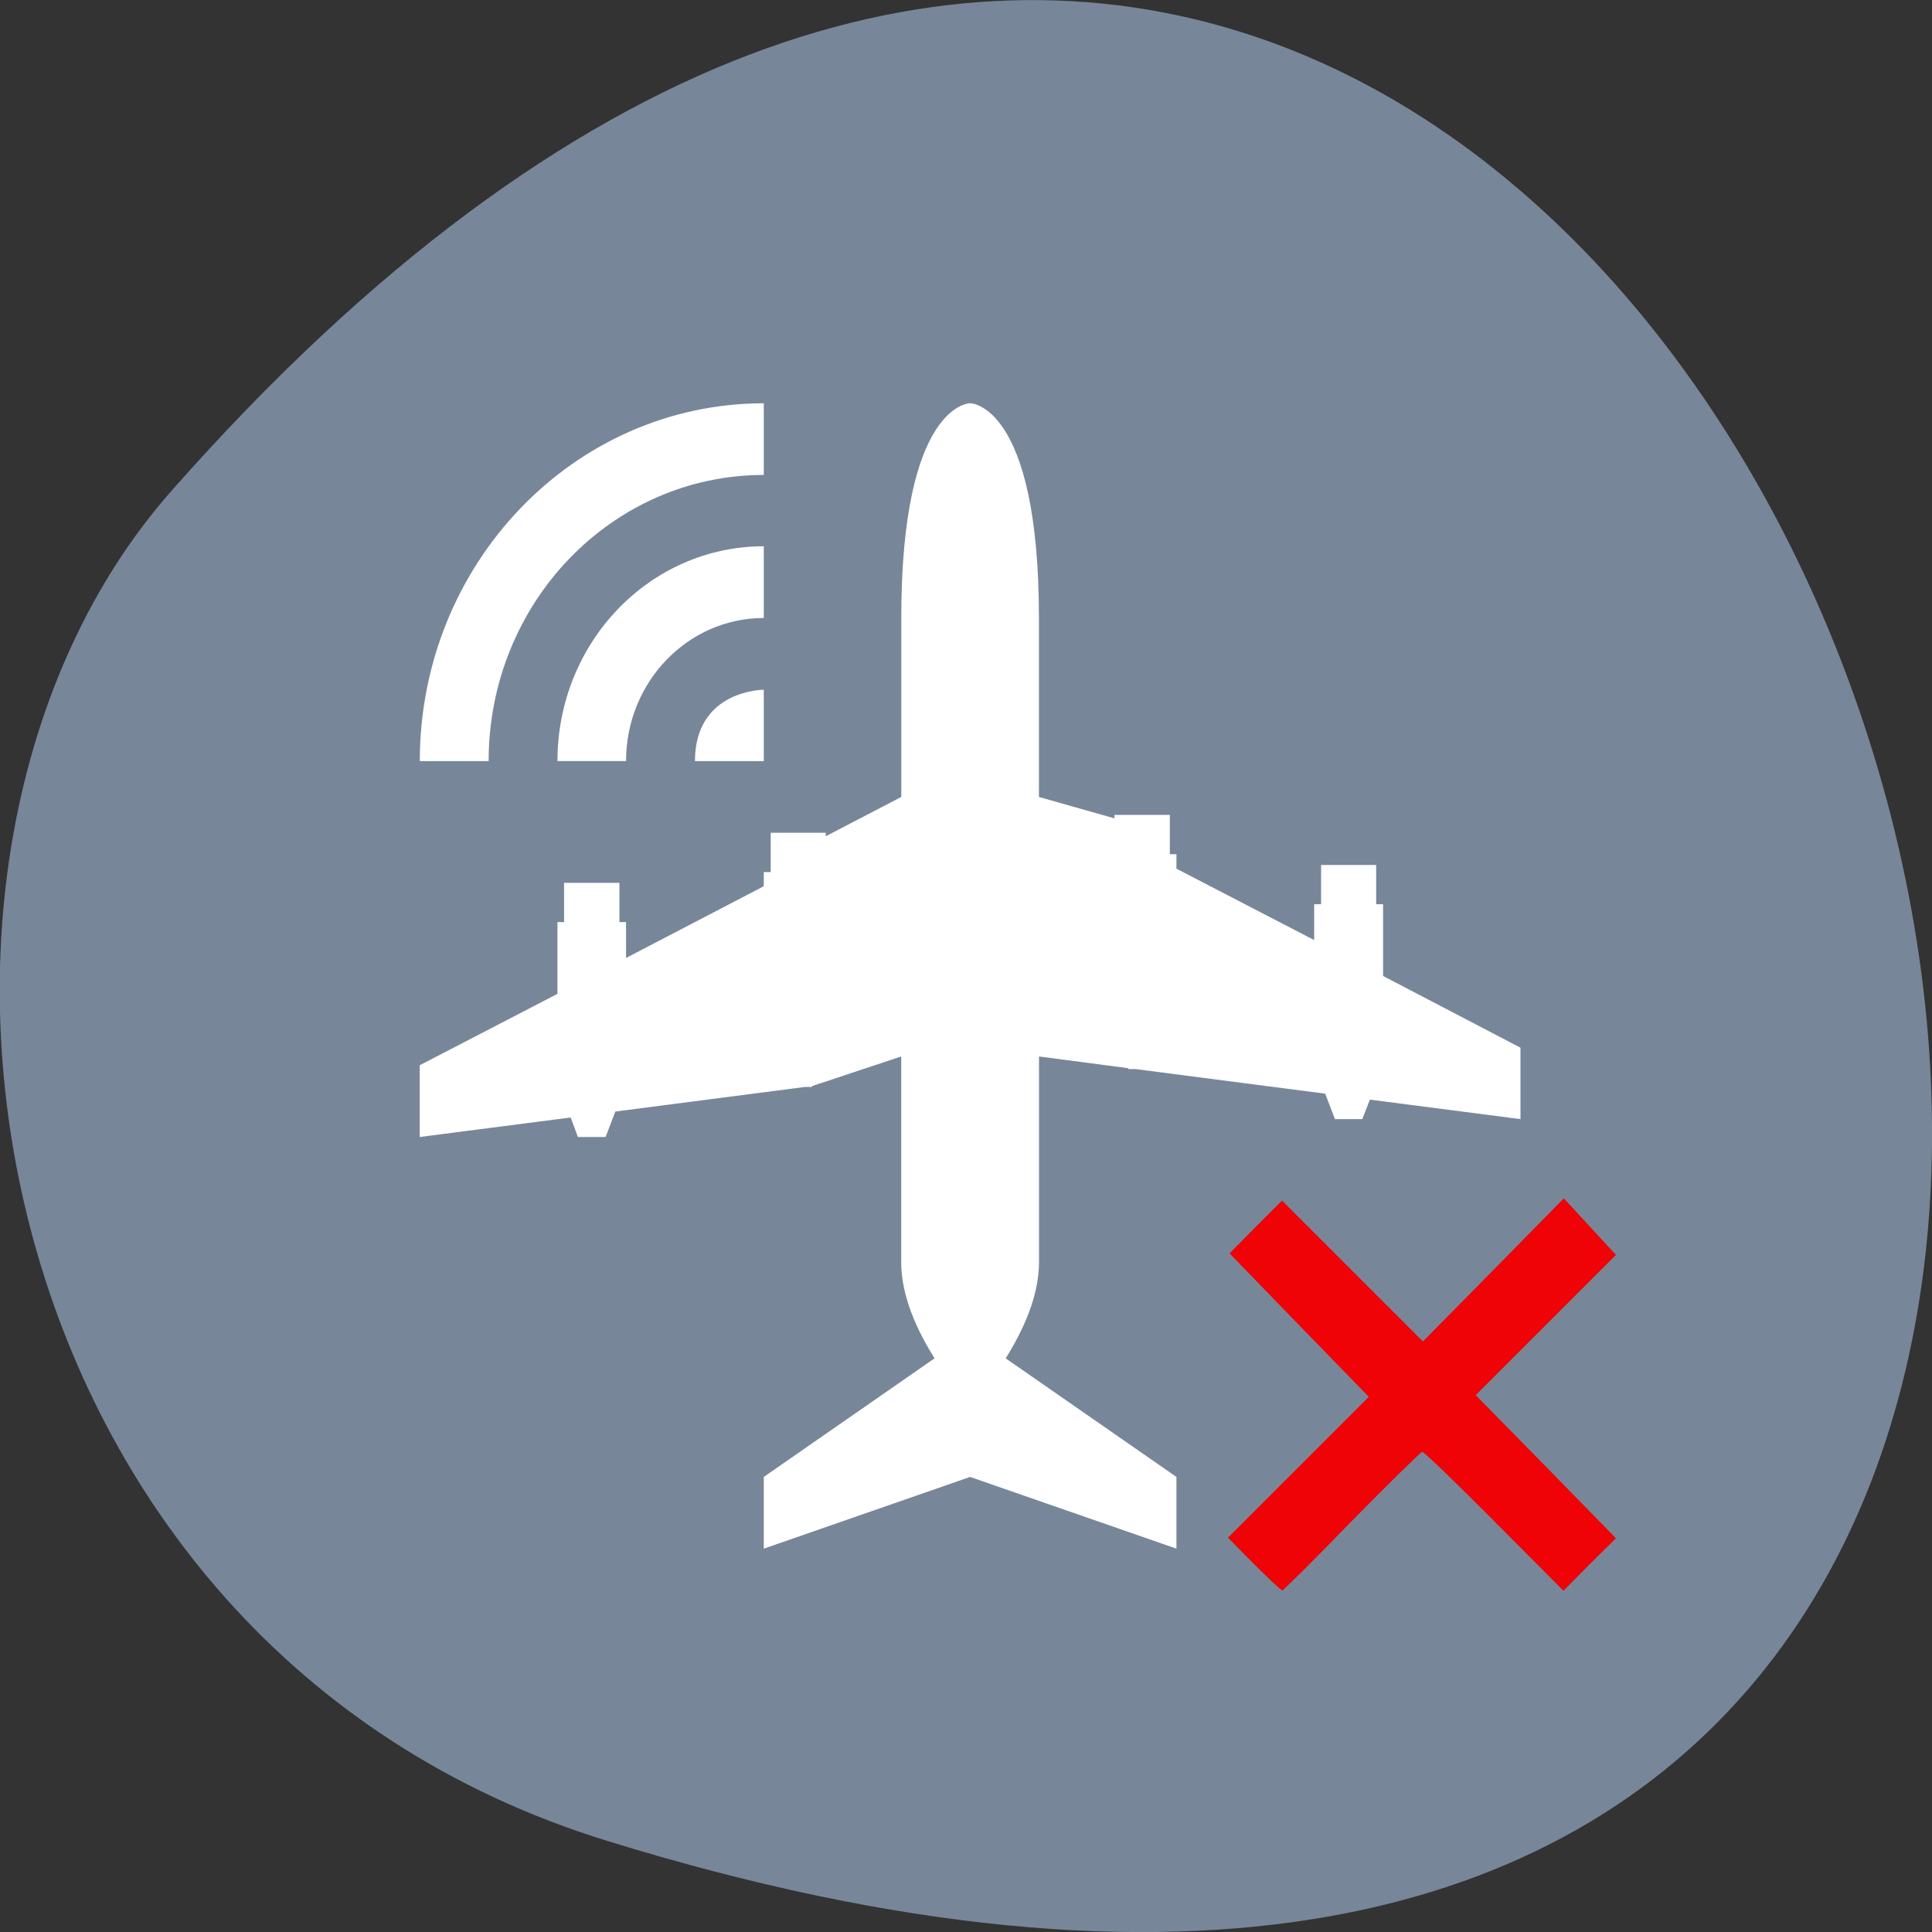<svg xmlns="http://www.w3.org/2000/svg" viewBox="0 0 24 24"><rect x="0" y="0" width="24" height="24" fill="#333333" stroke="none"/><path d="m 7.539 22.867 c 29.18 9.02 14.582 -39.42 -5.406 -16.773 c -4.01 4.539 -2.465 14.344 5.406 16.773" fill="#778799"/><path d="m 9.488 5.01 c -2.359 0 -4.273 1.992 -4.273 4.445 h 0.855 c 0 -1.965 1.531 -3.555 3.418 -3.555 m 2.563 -0.891 c 0 0 -0.855 0 -0.855 2.668 v 2.223 l -0.938 0.488 v -0.043 h -0.684 v 0.488 h -0.086 v 0.176 l -1.711 0.891 v -0.445 h -0.082 v -0.488 h -0.688 v 0.488 h -0.082 v 0.891 l -1.711 0.887 v 0.891 l 1.875 -0.242 l 0.09 0.242 h 0.344 l 0.121 -0.316 l 2.352 -0.305 h 0.09 l 0.004 -0.012 l 1.105 -0.367 v 2.555 c 0 0.434 0.207 0.863 0.414 1.195 l -2.121 1.473 v 0.891 l 2.563 -0.891 l 2.563 0.891 v -0.891 l -2.121 -1.473 c 0.207 -0.332 0.414 -0.762 0.414 -1.195 v -2.555 l 1.105 0.145 l 0.008 0.012 h 0.09 l 2.352 0.305 l 0.121 0.316 h 0.34 l 0.094 -0.242 l 1.871 0.242 v -0.887 l -1.707 -0.891 v -0.891 h -0.086 v -0.488 h -0.684 v 0.488 h -0.086 v 0.445 l -1.711 -0.887 v -0.18 h -0.082 v -0.488 h -0.688 v 0.043 l -0.938 -0.266 v -2.223 c 0 -2.668 -0.855 -2.668 -0.855 -2.668 m -2.563 1.777 c -1.418 0 -2.563 1.195 -2.563 2.668 h 0.852 c 0 -0.98 0.766 -1.777 1.711 -1.777 m 0 0.891 c 0 0 -0.855 0 -0.855 0.887 h 0.855" fill="#fff" fill-rule="evenodd"/><path d="m 15.578 19.43 l -0.324 -0.328 l 1.75 -1.75 l -0.867 -0.891 l -0.863 -0.891 l 0.324 -0.328 l 0.328 -0.328 l 1.75 1.75 l 0.875 -0.887 l 0.875 -0.891 l 0.648 0.703 l -1.742 1.742 l 0.871 0.887 l 0.871 0.891 l -0.328 0.324 l -0.324 0.328 l -0.859 -0.863 c -0.473 -0.477 -0.875 -0.863 -0.895 -0.863 c -0.016 0 -0.41 0.387 -0.875 0.859 c -0.461 0.477 -0.852 0.863 -0.863 0.863 c -0.016 0 -0.172 -0.148 -0.352 -0.328" fill="#ef0306"/></svg>